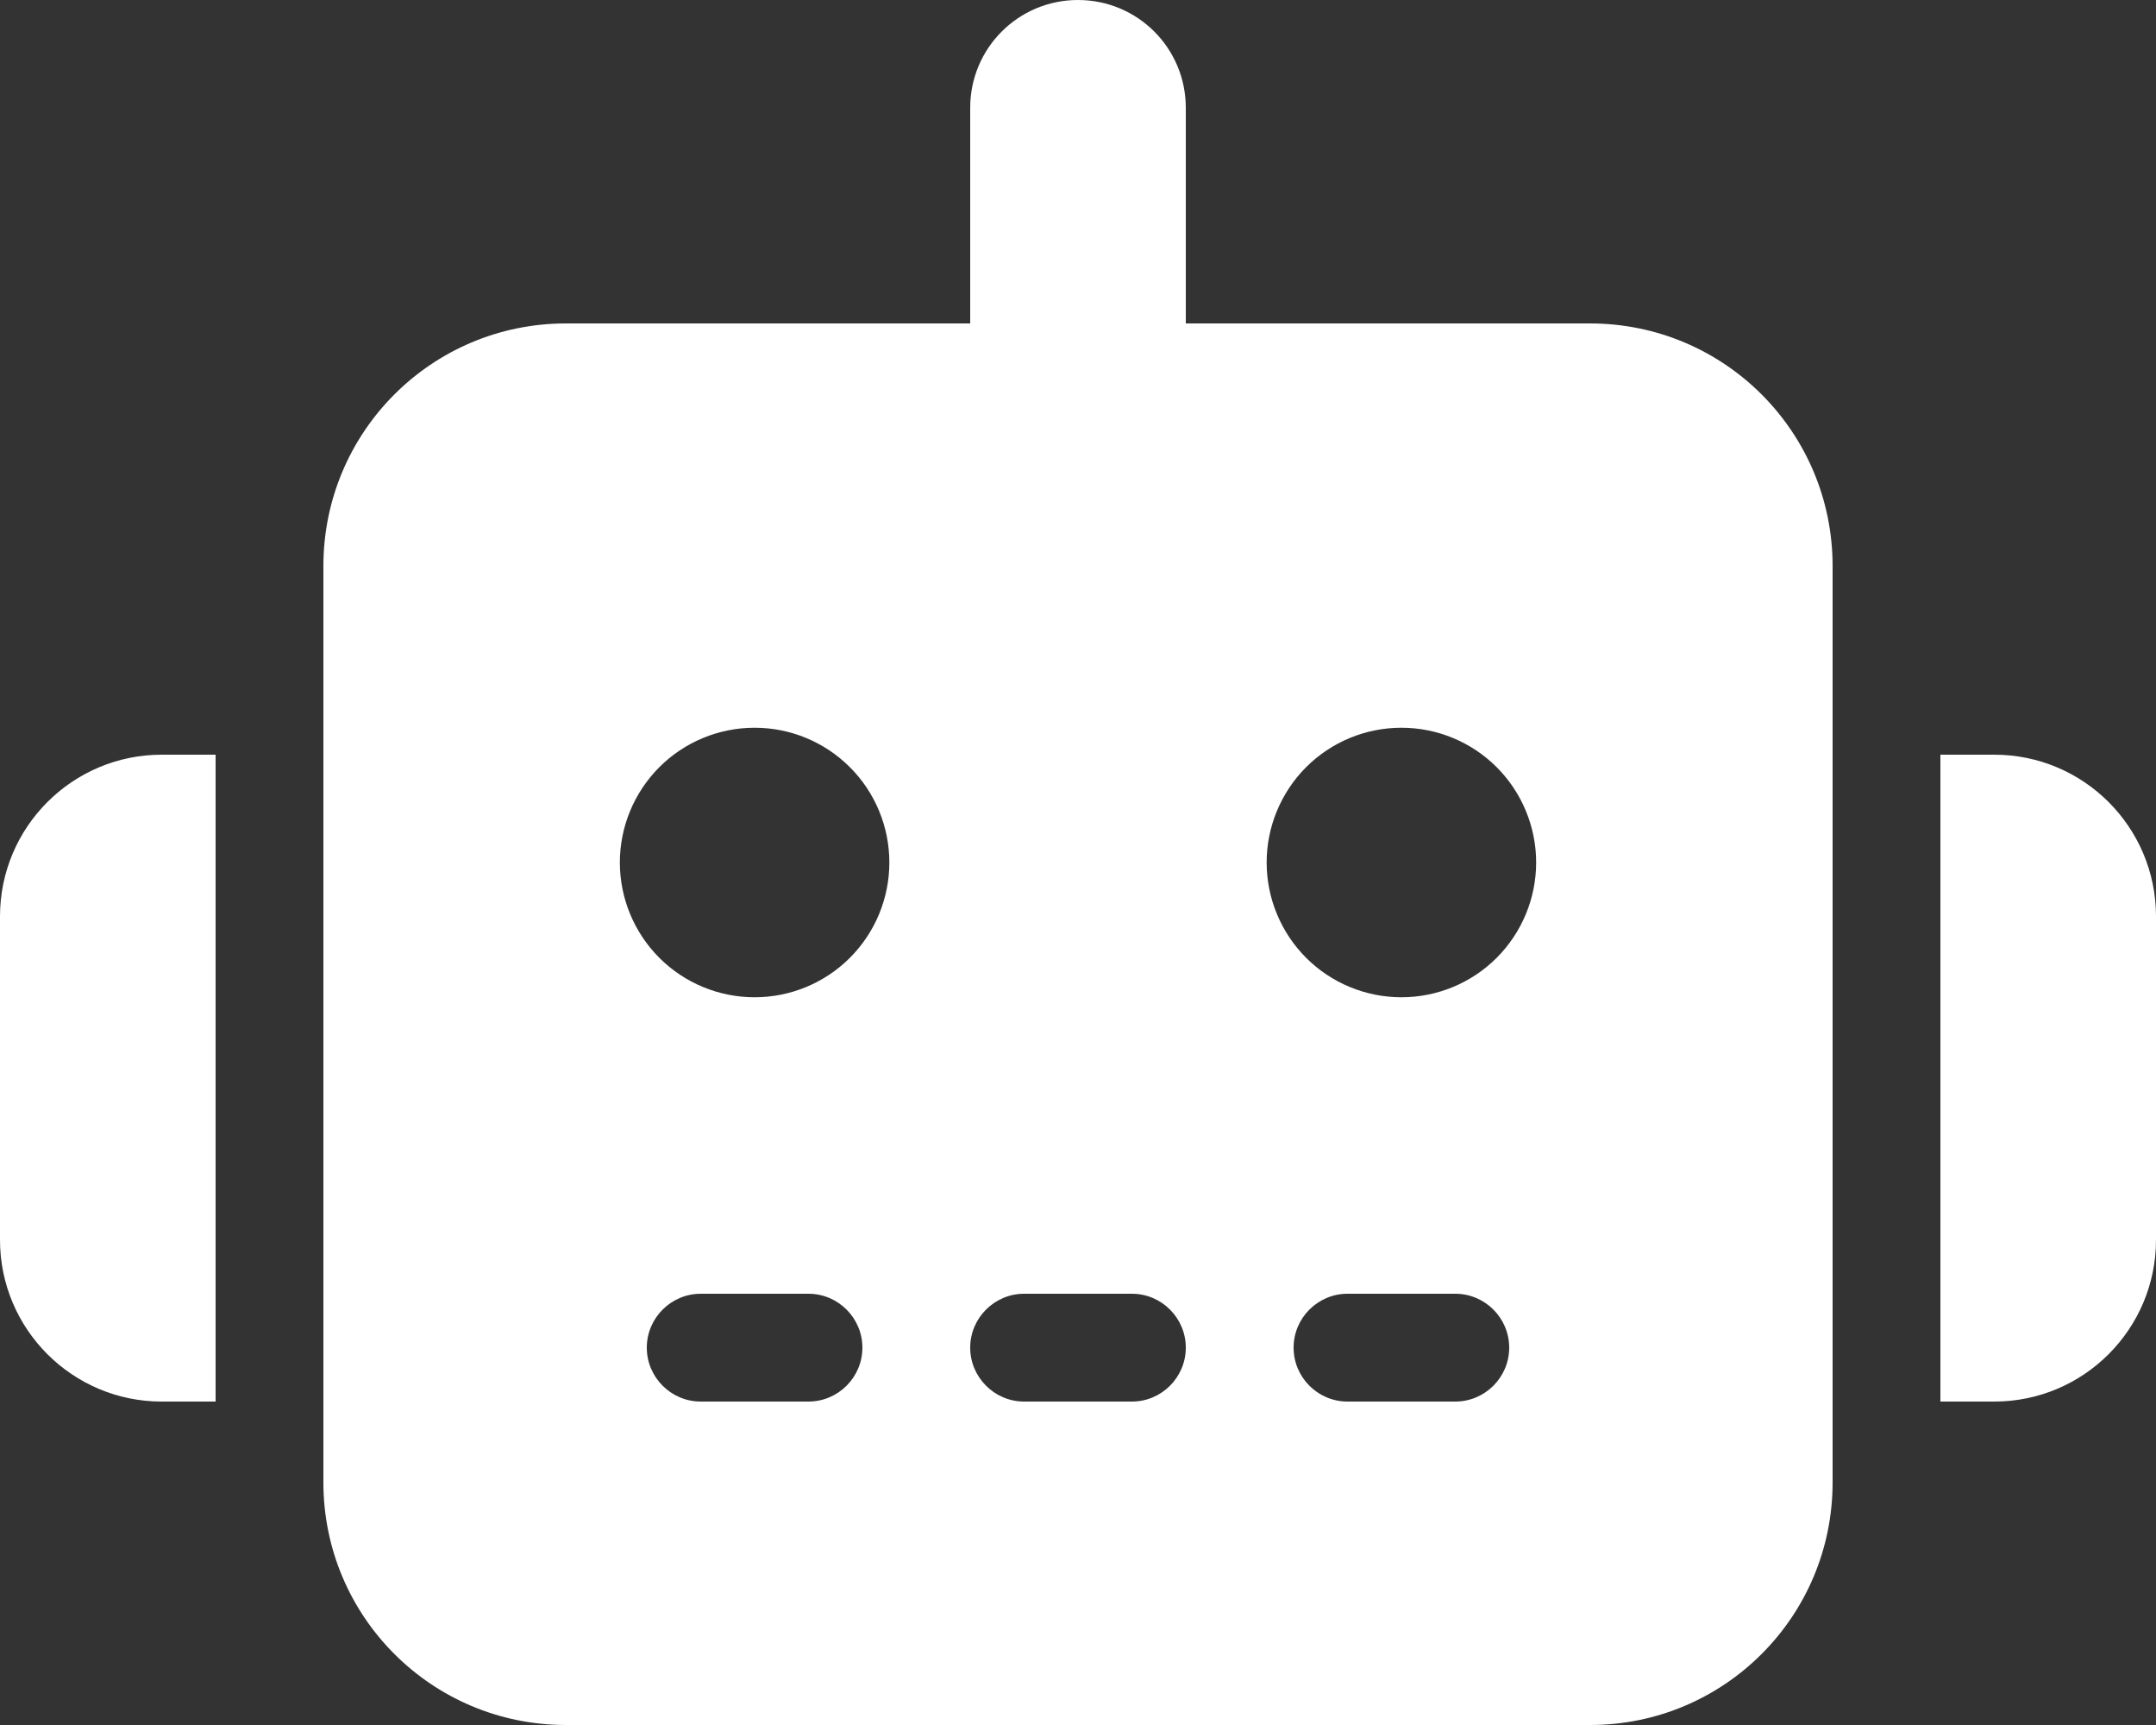 <svg width="30" height="24" viewBox="0 0 30 24" fill="none" xmlns="http://www.w3.org/2000/svg">
<rect x="0" y="0" width="30" height="24" fill="#333333" stroke="none"/>
<path d="M15 0C15.83 0 16.5 0.67 16.5 1.5V4.5H22.125C23.991 4.5 25.5 6.009 25.5 7.875V20.625C25.5 22.491 23.991 24 22.125 24H7.875C6.009 24 4.5 22.491 4.5 20.625V7.875C4.5 6.009 6.009 4.5 7.875 4.5H13.5V1.5C13.5 0.67 14.17 0 15 0ZM9.75 18C9.338 18 9 18.337 9 18.75C9 19.163 9.338 19.5 9.75 19.5H11.25C11.662 19.5 12 19.163 12 18.75C12 18.337 11.662 18 11.25 18H9.75ZM14.25 18C13.838 18 13.5 18.337 13.5 18.75C13.5 19.163 13.838 19.5 14.25 19.5H15.75C16.163 19.5 16.5 19.163 16.5 18.75C16.5 18.337 16.163 18 15.75 18H14.25ZM18.75 18C18.337 18 18 18.337 18 18.75C18 19.163 18.337 19.5 18.75 19.5H20.25C20.663 19.5 21 19.163 21 18.75C21 18.337 20.663 18 20.25 18H18.75ZM12.375 12C12.375 11.503 12.178 11.026 11.826 10.674C11.474 10.322 10.997 10.125 10.5 10.125C10.003 10.125 9.526 10.322 9.174 10.674C8.823 11.026 8.625 11.503 8.625 12C8.625 12.497 8.823 12.974 9.174 13.326C9.526 13.678 10.003 13.875 10.5 13.875C10.997 13.875 11.474 13.678 11.826 13.326C12.178 12.974 12.375 12.497 12.375 12ZM19.5 13.875C19.997 13.875 20.474 13.678 20.826 13.326C21.177 12.974 21.375 12.497 21.375 12C21.375 11.503 21.177 11.026 20.826 10.674C20.474 10.322 19.997 10.125 19.5 10.125C19.003 10.125 18.526 10.322 18.174 10.674C17.823 11.026 17.625 11.503 17.625 12C17.625 12.497 17.823 12.974 18.174 13.326C18.526 13.678 19.003 13.875 19.5 13.875ZM2.25 10.5H3V19.5H2.25C1.008 19.5 0 18.492 0 17.25V12.75C0 11.508 1.008 10.5 2.25 10.5ZM27.75 10.5C28.992 10.5 30 11.508 30 12.75V17.25C30 18.492 28.992 19.5 27.75 19.5H27V10.5H27.75Z" fill="white"/>
</svg>
